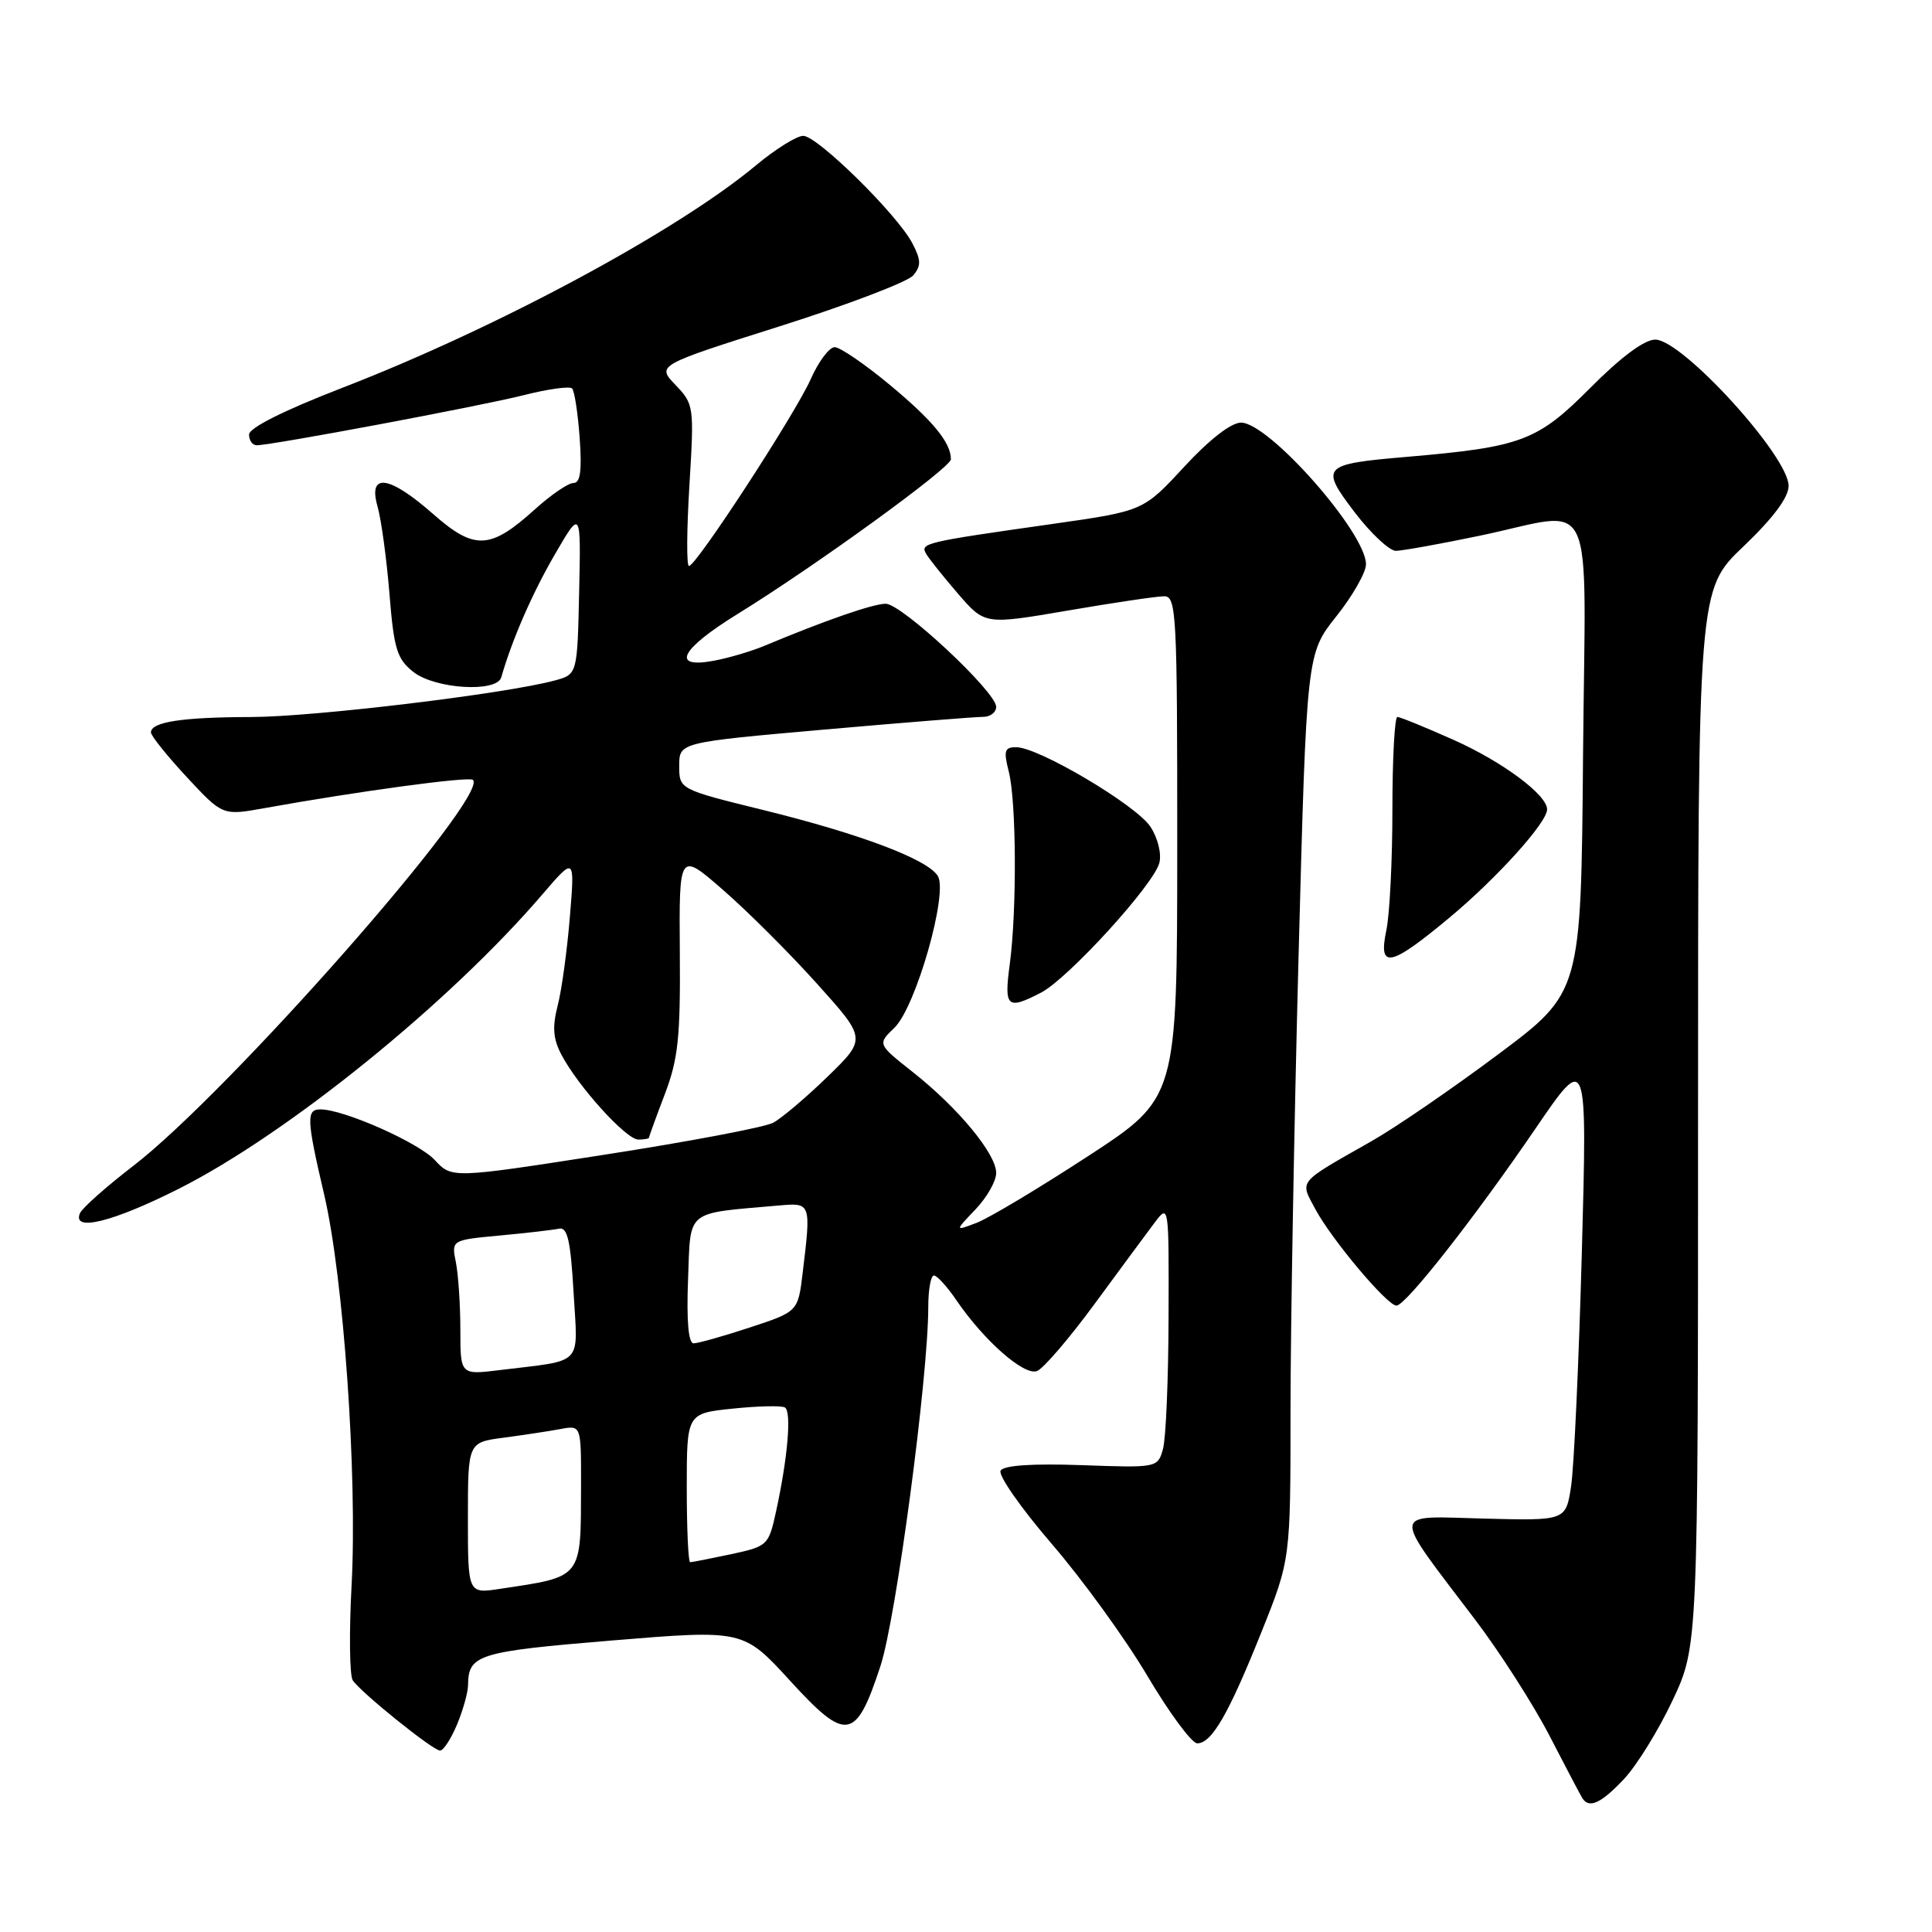 <?xml version="1.0" encoding="UTF-8" standalone="no"?>
<!DOCTYPE svg PUBLIC "-//W3C//DTD SVG 1.1//EN" "http://www.w3.org/Graphics/SVG/1.1/DTD/svg11.dtd" >
<svg xmlns="http://www.w3.org/2000/svg" xmlns:xlink="http://www.w3.org/1999/xlink" version="1.1" viewBox="0 0 256 256">
 <g >
 <path fill="currentColor"
d=" M 215.17 235.75 C 216.86 233.96 219.76 229.27 221.62 225.32 C 225.00 218.13 225.00 218.13 225.00 148.14 C 225.00 78.14 225.00 78.14 231.00 72.42 C 234.95 68.65 237.00 65.91 237.00 64.38 C 237.00 60.45 222.91 45.00 219.33 45.00 C 217.89 45.00 214.78 47.31 210.74 51.38 C 203.69 58.46 201.63 59.23 186.37 60.54 C 175.14 61.50 174.87 61.80 179.53 67.92 C 181.67 70.71 184.11 72.99 184.96 72.99 C 185.80 72.98 190.78 72.09 196.00 71.00 C 211.81 67.72 210.07 64.02 209.76 100.25 C 209.50 131.50 209.50 131.50 198.50 139.72 C 192.45 144.24 184.90 149.42 181.72 151.22 C 171.81 156.85 172.23 156.35 174.28 160.20 C 176.43 164.22 183.80 173.00 185.04 173.00 C 186.26 173.00 195.35 161.42 203.49 149.50 C 210.32 139.50 210.32 139.50 209.60 166.00 C 209.20 180.57 208.56 194.53 208.17 197.00 C 207.47 201.50 207.47 201.50 196.63 201.22 C 184.15 200.90 184.24 199.81 195.46 214.61 C 198.74 218.93 203.17 225.85 205.31 229.98 C 207.45 234.12 209.40 237.84 209.66 238.25 C 210.54 239.69 212.14 238.97 215.17 235.75 Z  M 60.55 228.53 C 61.35 226.62 62.01 224.26 62.02 223.28 C 62.05 219.24 63.34 218.84 81.12 217.37 C 98.50 215.94 98.50 215.94 104.70 222.72 C 112.16 230.88 113.41 230.67 116.67 220.74 C 118.74 214.43 123.00 182.44 123.00 173.19 C 123.00 170.88 123.34 169.00 123.75 169.01 C 124.16 169.01 125.51 170.49 126.73 172.29 C 130.38 177.64 135.70 182.33 137.41 181.67 C 138.25 181.35 141.68 177.35 145.03 172.79 C 148.38 168.23 151.96 163.38 153.00 162.00 C 154.88 159.51 154.89 159.58 154.84 174.50 C 154.82 182.75 154.49 190.62 154.10 192.00 C 153.40 194.49 153.35 194.50 143.33 194.14 C 136.83 193.91 133.02 194.16 132.59 194.86 C 132.22 195.45 135.27 199.81 139.35 204.56 C 143.44 209.30 149.15 217.19 152.05 222.09 C 154.95 226.99 157.92 231.00 158.64 231.00 C 160.56 231.00 162.78 227.16 167.13 216.30 C 171.00 206.65 171.00 206.65 171.00 186.94 C 171.00 176.10 171.48 149.09 172.06 126.93 C 173.13 86.63 173.13 86.63 177.06 81.68 C 179.23 78.96 181.00 75.85 181.00 74.77 C 181.00 70.58 168.14 56.00 164.44 56.00 C 163.13 56.00 160.24 58.25 156.91 61.85 C 151.50 67.71 151.50 67.71 139.50 69.42 C 122.32 71.86 121.87 71.97 122.75 73.43 C 123.16 74.12 125.08 76.51 127.00 78.74 C 130.51 82.78 130.51 82.78 141.50 80.90 C 147.55 79.86 153.29 79.01 154.25 79.01 C 155.88 79.00 156.00 81.24 155.99 112.25 C 155.98 145.50 155.98 145.50 144.15 153.21 C 137.65 157.45 131.02 161.42 129.41 162.03 C 126.50 163.14 126.50 163.14 129.25 160.26 C 130.76 158.68 132.00 156.51 132.00 155.42 C 132.00 152.90 126.99 146.83 120.98 142.08 C 116.26 138.35 116.26 138.35 118.52 136.18 C 121.35 133.45 125.68 118.30 124.26 116.06 C 122.87 113.85 114.05 110.52 101.25 107.36 C 90.00 104.59 90.00 104.59 90.00 101.48 C 90.00 98.37 90.00 98.37 109.25 96.67 C 119.84 95.74 129.29 94.98 130.25 94.99 C 131.21 94.99 132.00 94.40 132.00 93.66 C 132.00 91.68 119.48 80.00 117.36 80.00 C 115.69 80.00 109.30 82.22 101.35 85.55 C 99.62 86.28 96.58 87.18 94.60 87.55 C 88.82 88.63 90.14 86.04 97.76 81.34 C 108.04 75.00 126.00 61.97 126.00 60.86 C 126.00 58.65 123.64 55.77 117.92 51.01 C 114.61 48.26 111.31 46.00 110.60 46.00 C 109.89 46.00 108.45 47.91 107.42 50.25 C 105.35 54.89 92.25 75.00 91.29 75.00 C 90.96 75.00 90.99 70.19 91.35 64.31 C 91.99 53.85 91.95 53.56 89.51 51.01 C 87.01 48.40 87.01 48.40 103.36 43.22 C 112.36 40.37 120.30 37.34 121.01 36.49 C 122.07 35.21 122.05 34.45 120.90 32.25 C 118.92 28.44 108.31 18.00 106.43 18.00 C 105.57 18.00 102.75 19.76 100.18 21.90 C 89.70 30.64 65.80 43.49 45.25 51.43 C 37.58 54.40 33.00 56.70 33.00 57.58 C 33.00 58.36 33.45 59.00 34.01 59.00 C 35.99 59.00 63.61 53.82 69.36 52.37 C 72.58 51.55 75.48 51.15 75.80 51.47 C 76.12 51.78 76.57 54.73 76.81 58.02 C 77.12 62.37 76.90 64.00 75.99 64.00 C 75.30 64.00 73.01 65.56 70.90 67.47 C 64.95 72.85 62.88 72.94 57.38 68.10 C 51.56 62.98 48.74 62.59 50.02 67.09 C 50.51 68.78 51.22 73.98 51.60 78.62 C 52.19 86.01 52.60 87.32 54.78 89.04 C 57.65 91.30 65.83 91.80 66.42 89.75 C 67.85 84.76 70.53 78.61 73.50 73.50 C 76.98 67.50 76.98 67.50 76.74 78.43 C 76.50 89.36 76.50 89.36 73.50 90.17 C 66.95 91.94 41.52 95.00 33.26 95.01 C 24.14 95.03 20.00 95.66 20.00 97.05 C 20.00 97.49 22.14 100.16 24.75 102.97 C 29.50 108.08 29.50 108.08 35.00 107.09 C 47.36 104.86 62.19 102.85 62.67 103.34 C 64.85 105.52 30.31 144.76 17.64 154.50 C 14.07 157.25 10.90 160.06 10.60 160.75 C 9.51 163.27 14.91 161.94 23.65 157.54 C 38.07 150.28 59.55 132.89 71.88 118.50 C 76.17 113.50 76.17 113.50 75.51 121.50 C 75.15 125.90 74.43 131.18 73.90 133.23 C 73.17 136.06 73.28 137.64 74.38 139.73 C 76.58 143.94 82.97 151.00 84.58 151.00 C 85.36 151.00 86.00 150.88 86.00 150.74 C 86.00 150.59 86.94 148.00 88.09 144.99 C 89.86 140.34 90.17 137.45 90.08 126.17 C 89.98 112.84 89.98 112.84 95.83 117.94 C 99.05 120.74 104.64 126.32 108.25 130.34 C 114.82 137.64 114.82 137.64 109.66 142.66 C 106.82 145.42 103.58 148.16 102.45 148.77 C 101.32 149.37 91.28 151.27 80.13 153.00 C 59.87 156.15 59.87 156.15 57.61 153.71 C 55.45 151.39 45.55 147.00 42.46 147.00 C 40.56 147.00 40.61 148.26 42.97 158.36 C 45.53 169.36 47.36 195.47 46.59 210.00 C 46.25 216.32 46.32 222.02 46.74 222.65 C 47.80 224.25 57.32 231.92 58.30 231.96 C 58.74 231.98 59.75 230.44 60.55 228.53 Z  M 137.94 131.53 C 141.52 129.68 152.88 117.23 153.62 114.34 C 153.93 113.12 153.42 111.04 152.44 109.55 C 150.57 106.69 137.65 99.03 134.67 99.01 C 133.10 99.00 132.96 99.46 133.67 102.25 C 134.68 106.22 134.75 120.60 133.80 127.75 C 133.03 133.49 133.43 133.86 137.94 131.53 Z  M 192.03 121.62 C 198.34 116.37 205.00 108.99 205.00 107.25 C 205.00 105.33 199.13 100.96 192.66 98.06 C 188.89 96.38 185.52 95.00 185.16 95.00 C 184.80 95.00 184.50 100.51 184.50 107.25 C 184.50 113.99 184.14 121.19 183.70 123.25 C 182.60 128.47 184.17 128.16 192.03 121.62 Z  M 62.00 201.15 C 62.00 191.12 62.00 191.12 66.75 190.50 C 69.36 190.15 72.74 189.64 74.25 189.36 C 77.00 188.84 77.00 188.84 76.99 196.67 C 76.96 209.29 77.30 208.87 66.25 210.53 C 62.00 211.18 62.00 211.18 62.00 201.15 Z  M 91.00 197.14 C 91.00 187.28 91.00 187.28 97.10 186.65 C 100.46 186.30 103.57 186.23 104.01 186.50 C 104.90 187.06 104.39 193.10 102.85 200.19 C 101.85 204.78 101.74 204.89 96.87 205.94 C 94.14 206.52 91.70 207.00 91.45 207.00 C 91.20 207.00 91.00 202.56 91.00 197.14 Z  M 61.00 176.22 C 61.00 172.94 60.73 168.91 60.41 167.28 C 59.81 164.31 59.81 164.31 66.25 163.71 C 69.79 163.38 73.32 162.97 74.09 162.80 C 75.19 162.57 75.61 164.43 76.00 171.23 C 76.57 181.14 77.50 180.16 66.25 181.54 C 61.00 182.19 61.00 182.19 61.00 176.22 Z  M 91.17 169.53 C 91.54 160.13 90.65 160.84 103.25 159.73 C 107.47 159.36 107.48 159.39 106.36 168.65 C 105.74 173.80 105.74 173.80 99.35 175.90 C 95.84 177.06 92.48 178.00 91.90 178.00 C 91.22 178.00 90.96 175.01 91.17 169.53 Z "/>
</g>
</svg>